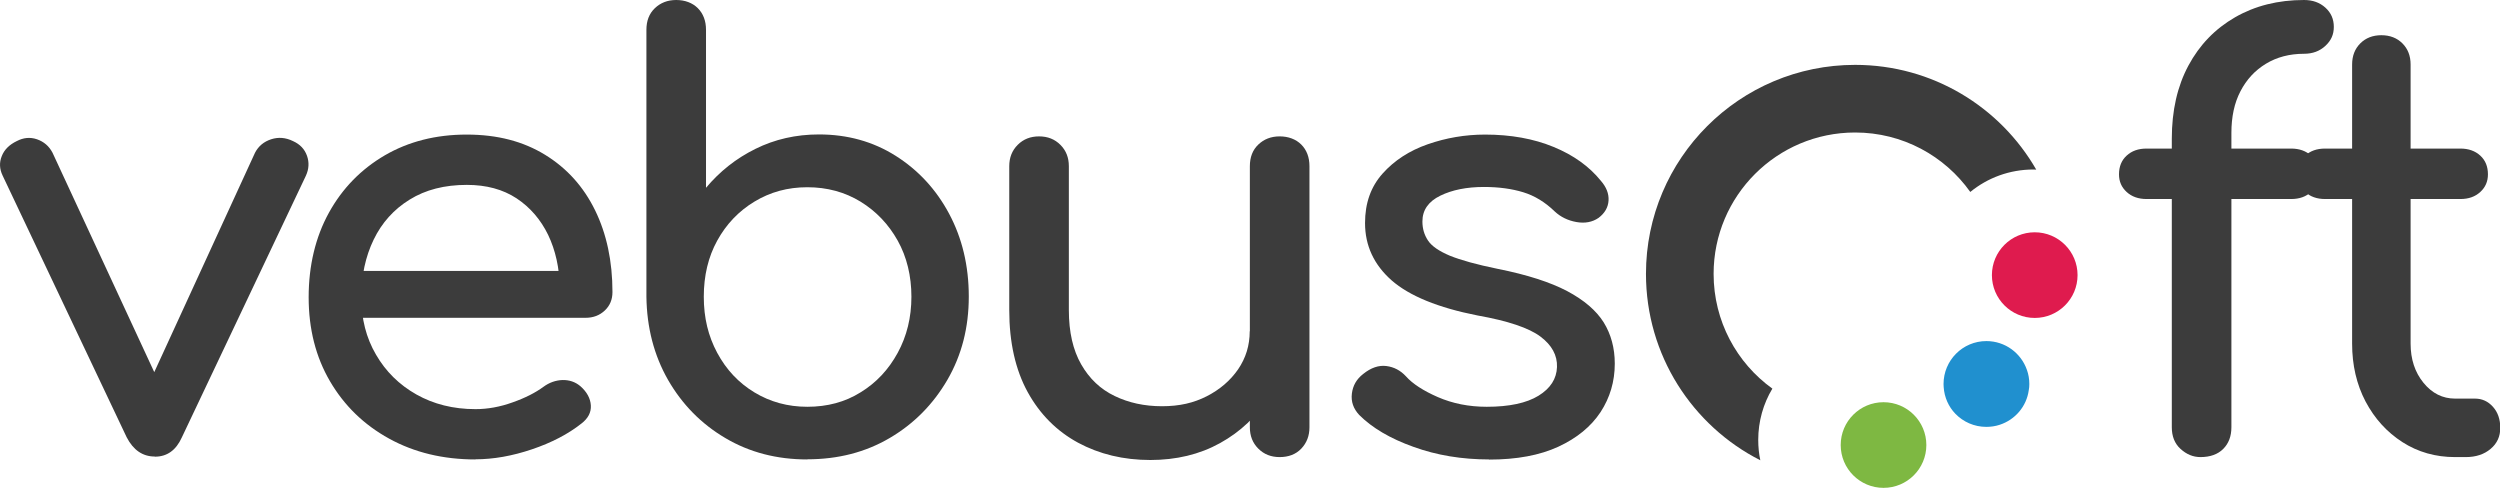 <?xml version="1.0" encoding="UTF-8"?><svg id="Layer_2" xmlns="http://www.w3.org/2000/svg" viewBox="0 0 180.38 35.21"><defs><style>.cls-1{fill:#3c3c3c;}.cls-1,.cls-2,.cls-3,.cls-4{stroke-width:0px;}.cls-2{fill:#2090cf;}.cls-3{fill:#df1b4e;}.cls-4{fill:#7eb842;}</style></defs><g id="Layer_1-2"><path class="cls-1" d="m11.17,32.94c-.87,0-1.55-.46-2.03-1.39L.19,12.67c-.23-.48-.25-.95-.06-1.41.18-.46.54-.82,1.08-1.08.48-.25.96-.3,1.46-.13.49.17.87.49,1.12.97l8.36,18.03h-2.03l8.28-18.03c.25-.48.64-.8,1.16-.97.52-.17,1.05-.13,1.58.13.51.23.84.58,1.01,1.06s.14.96-.08,1.44l-8.95,18.88c-.42.93-1.07,1.39-1.94,1.39Z"/><path class="cls-1" d="m34.31,33.15c-2.34,0-4.41-.5-6.23-1.5s-3.24-2.38-4.27-4.14c-1.03-1.76-1.54-3.78-1.54-6.06s.49-4.34,1.46-6.1c.97-1.76,2.32-3.14,4.03-4.14,1.72-1,3.69-1.5,5.91-1.5s4.08.49,5.66,1.46c1.58.97,2.78,2.31,3.61,4.01.83,1.7,1.25,3.67,1.25,5.89,0,.54-.18.98-.55,1.33-.37.35-.83.53-1.39.53h-17.02v-3.38h16.89l-1.73,1.18c-.03-1.41-.31-2.67-.84-3.78-.54-1.11-1.3-1.99-2.28-2.64-.99-.65-2.18-.97-3.59-.97-1.6,0-2.98.35-4.12,1.06-1.14.7-2.01,1.67-2.6,2.89-.59,1.22-.89,2.61-.89,4.16s.35,2.93,1.06,4.14c.7,1.21,1.67,2.17,2.91,2.87,1.24.7,2.66,1.06,4.27,1.06.87,0,1.77-.16,2.68-.49.91-.32,1.65-.7,2.22-1.12.42-.31.88-.47,1.37-.49.49-.01.92.13,1.29.44.48.42.73.89.76,1.39.03.51-.2.94-.68,1.31-.96.76-2.15,1.38-3.57,1.86-1.42.48-2.78.72-4.08.72Z"/><path class="cls-1" d="m58.25,33.15c-2.2,0-4.17-.51-5.91-1.54-1.75-1.03-3.12-2.43-4.14-4.2-1.01-1.77-1.53-3.77-1.56-6V2.15c0-.65.2-1.17.61-1.56.41-.39.92-.59,1.54-.59s1.17.2,1.56.59c.39.39.59.92.59,1.56v11.4c.99-1.18,2.17-2.12,3.57-2.81,1.39-.69,2.92-1.04,4.58-1.04,2.05,0,3.9.51,5.53,1.54,1.63,1.03,2.92,2.42,3.86,4.18s1.42,3.75,1.42,5.98-.51,4.22-1.54,6c-1.03,1.77-2.41,3.17-4.16,4.2-1.75,1.03-3.73,1.54-5.95,1.54Zm0-3.8c1.44,0,2.72-.34,3.84-1.04,1.13-.69,2.02-1.64,2.68-2.85.66-1.21.99-2.56.99-4.05s-.33-2.87-.99-4.05c-.66-1.18-1.56-2.12-2.68-2.81-1.13-.69-2.41-1.04-3.84-1.04s-2.68.35-3.82,1.04c-1.14.69-2.03,1.63-2.68,2.81-.65,1.18-.97,2.53-.97,4.05s.32,2.84.97,4.05c.65,1.21,1.54,2.16,2.68,2.85,1.14.69,2.41,1.04,3.82,1.04Z"/><path class="cls-1" d="m83,33.19c-1.94,0-3.68-.42-5.22-1.25-1.53-.83-2.75-2.05-3.63-3.65s-1.33-3.58-1.33-5.91v-10.39c0-.62.2-1.13.61-1.54.41-.41.92-.61,1.54-.61s1.13.2,1.54.61c.41.41.61.92.61,1.54v10.39c0,1.58.3,2.88.89,3.91s1.39,1.79,2.41,2.28c1.01.49,2.15.74,3.42.74s2.29-.24,3.23-.72c.94-.48,1.7-1.13,2.26-1.94.56-.82.84-1.73.84-2.75h2.66c0,1.75-.43,3.32-1.29,4.73-.86,1.41-2.03,2.52-3.51,3.34-1.48.82-3.16,1.22-5.05,1.22Zm9.33-.21c-.62,0-1.13-.2-1.54-.61-.41-.41-.61-.92-.61-1.54V11.99c0-.65.2-1.17.61-1.56.41-.39.92-.59,1.54-.59s1.17.2,1.56.59c.39.39.59.92.59,1.56v18.84c0,.62-.2,1.13-.59,1.54-.39.41-.92.61-1.56.61Z"/><path class="cls-1" d="m107.45,33.15c-1.97,0-3.79-.3-5.47-.91-1.68-.6-2.98-1.37-3.91-2.3-.42-.45-.6-.96-.53-1.54.07-.58.34-1.05.82-1.42.56-.45,1.12-.64,1.67-.57.55.07,1.02.32,1.41.74.48.54,1.25,1.04,2.3,1.5,1.06.46,2.23.7,3.53.7,1.63,0,2.88-.27,3.74-.8.86-.53,1.3-1.22,1.33-2.07.03-.84-.37-1.58-1.2-2.2-.83-.62-2.34-1.13-4.54-1.52-2.84-.56-4.91-1.41-6.19-2.53-1.28-1.13-1.92-2.51-1.92-4.14,0-1.44.42-2.62,1.27-3.57.84-.94,1.93-1.65,3.25-2.11,1.32-.46,2.7-.7,4.14-.7,1.86,0,3.51.3,4.94.89,1.44.59,2.58,1.41,3.42,2.45.39.45.58.92.55,1.42-.03.49-.27.91-.72,1.25-.45.31-.99.41-1.6.3-.62-.11-1.14-.37-1.56-.76-.7-.68-1.46-1.14-2.28-1.39-.82-.25-1.76-.38-2.83-.38-1.24,0-2.29.21-3.15.63-.86.42-1.29,1.04-1.29,1.86,0,.51.13.96.4,1.37s.8.77,1.58,1.1c.79.32,1.94.64,3.46.95,2.11.42,3.78.96,5,1.6,1.22.65,2.1,1.4,2.64,2.26.53.86.8,1.85.8,2.98,0,1.29-.35,2.46-1.03,3.5-.69,1.04-1.7,1.87-3.04,2.49-1.34.62-3.01.93-5,.93Z"/><path class="cls-1" d="m154.88,14.36c-.59,0-1.07-.17-1.44-.51-.37-.34-.55-.76-.55-1.27,0-.56.18-1.01.55-1.35.37-.34.84-.51,1.44-.51h10.43c.59,0,1.07.17,1.44.51.37.34.55.79.55,1.35,0,.51-.18.93-.55,1.27-.37.34-.84.51-1.44.51h-10.43Zm3.89,18.62c-.54,0-1.01-.2-1.44-.59s-.63-.92-.63-1.56V10.01c0-2.03.4-3.79,1.2-5.28.8-1.49,1.92-2.65,3.36-3.48,1.44-.83,3.1-1.25,4.98-1.25.62,0,1.13.18,1.54.55.41.37.61.83.61,1.39s-.2.99-.61,1.37c-.41.38-.92.57-1.54.57-1.04,0-1.96.24-2.75.72-.79.48-1.4,1.14-1.84,1.99s-.65,1.84-.65,3v21.24c0,.65-.2,1.17-.59,1.56-.39.39-.94.59-1.65.59Z"/><path class="cls-1" d="m167.76,14.36c-.59,0-1.07-.17-1.44-.51-.37-.34-.55-.76-.55-1.27,0-.56.18-1.01.55-1.35.37-.34.84-.51,1.44-.51h9.76c.59,0,1.07.17,1.44.51.37.34.55.79.55,1.35,0,.51-.18.93-.55,1.27-.37.34-.84.51-1.44.51h-9.76Zm9.38,18.62c-1.41,0-2.68-.36-3.8-1.08s-2.01-1.7-2.66-2.93c-.65-1.24-.97-2.63-.97-4.18V4.65c0-.62.2-1.13.59-1.52.39-.39.9-.59,1.52-.59s1.13.2,1.52.59c.39.39.59.9.59,1.52v20.14c0,1.13.31,2.07.93,2.83.62.76,1.38,1.14,2.28,1.14h1.44c.51,0,.94.2,1.29.59.35.39.53.9.53,1.52s-.23,1.13-.7,1.52c-.46.39-1.06.59-1.79.59h-.76Z"/><path class="cls-1" d="m146.92,12.24c-.07-.01-.13-.01-.2-.01-1.73,0-3.31.6-4.56,1.62-1.85-2.6-4.88-4.29-8.31-4.29-5.64,0-10.21,4.57-10.21,10.2,0,3.41,1.67,6.43,4.24,8.28-.65,1.08-1.02,2.35-1.02,3.7,0,.5.05,1,.15,1.47-4.9-2.49-8.25-7.58-8.25-13.45,0-8.33,6.76-15.08,15.09-15.08,5.59,0,10.47,3.04,13.07,7.56Z"/><circle class="cls-4" cx="135.9" cy="32.11" r="3.09"/><path class="cls-2" d="m146.42,27.71c0,.15-.01.3-.04.44-.16,1.18-.99,2.14-2.1,2.5-.3.1-.63.15-.96.15-.88,0-1.67-.36-2.24-.95-.48-.5-.79-1.17-.84-1.92-.01-.07-.01-.15-.01-.22,0-1.71,1.38-3.1,3.09-3.1,1.36,0,2.51.87,2.93,2.09.11.31.17.65.17,1.01Z"/><circle class="cls-3" cx="146.81" cy="19.85" r="3.09"/></g></svg>